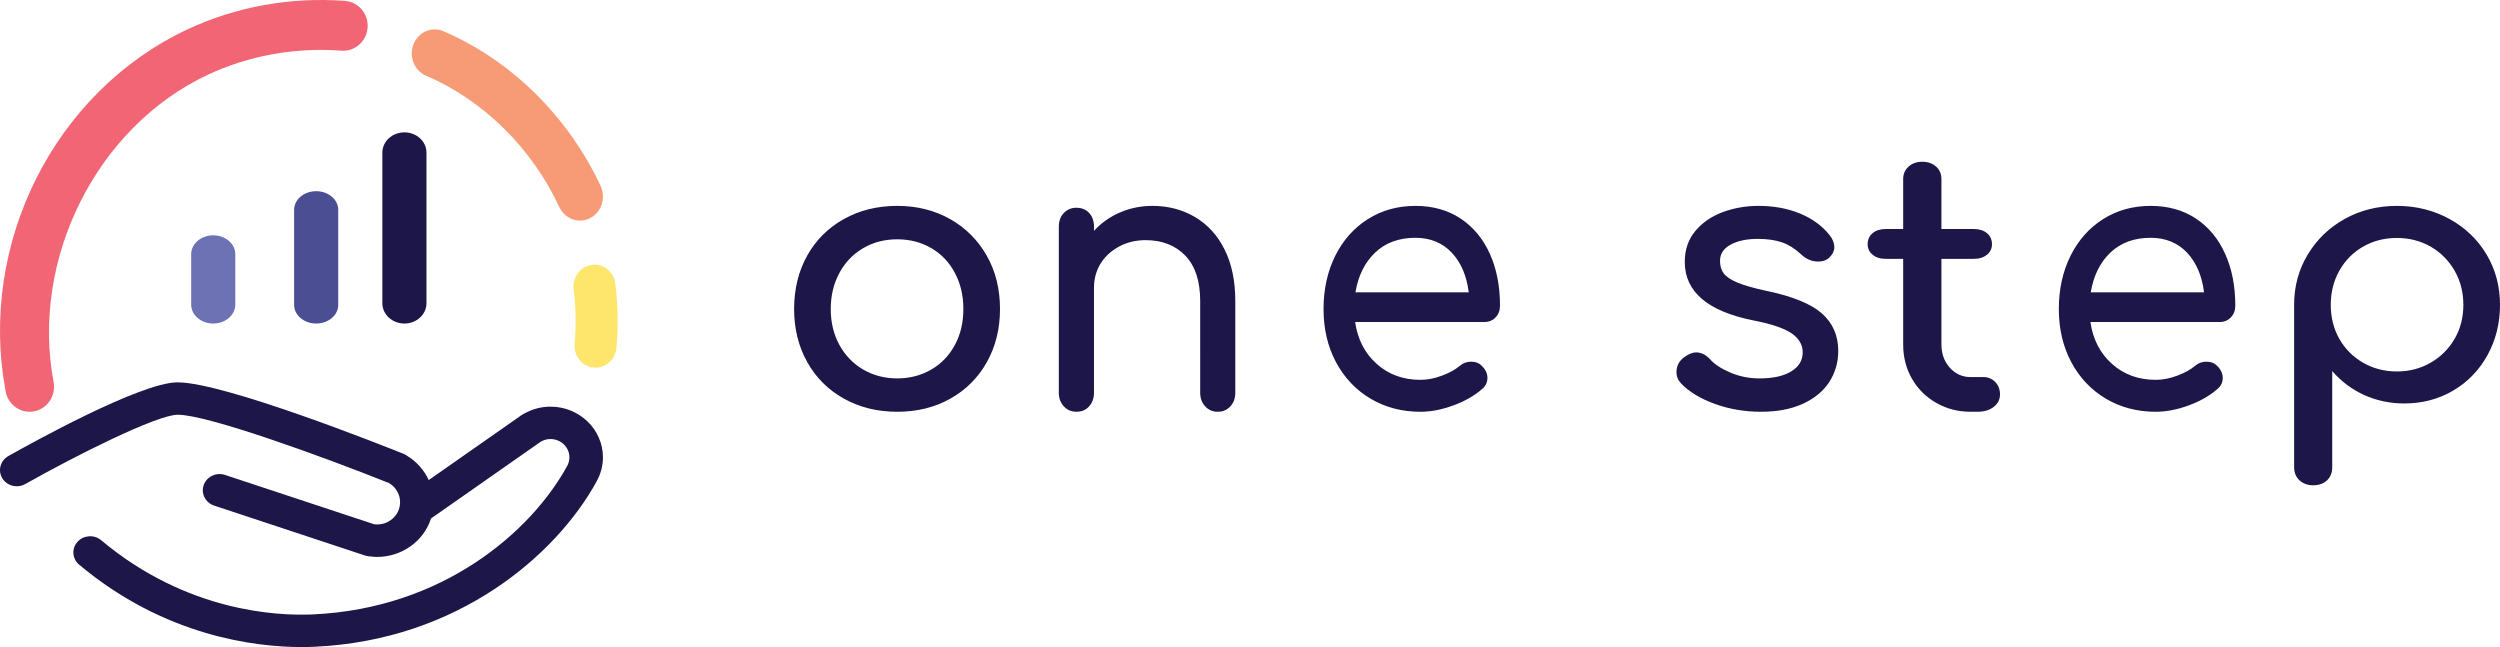 <svg xmlns="http://www.w3.org/2000/svg" width="170" height="44" viewBox="0 0 170 44">
    <g fill="none" fill-rule="evenodd">
        <g>
            <g>
                <g fill="#1C1649">
                    <path d="M4.688 5.88c-.686.4-1.223.963-1.614 1.69-.388.72-.583 1.536-.583 2.443s.195 1.722.583 2.434c.391.714.928 1.274 1.614 1.678.687.4 1.463.607 2.326.607s1.636-.207 2.322-.607c.69-.404 1.219-.964 1.601-1.678.384-.712.572-1.527.572-2.434 0-.907-.188-1.724-.572-2.444-.382-.726-.912-1.29-1.601-1.69-.686-.404-1.46-.606-2.322-.606-.863 0-1.64.202-2.326.606m5.92-1.982c1.056.598 1.888 1.426 2.487 2.485C13.7 7.44 14 8.65 14 10.013c0 1.347-.299 2.547-.89 3.606-.593 1.06-1.418 1.888-2.478 2.484-1.058.598-2.266.897-3.618.897-1.355 0-2.568-.3-3.632-.897-1.07-.596-1.9-1.424-2.491-2.484C.298 12.559 0 11.359 0 10.013c0-1.362.298-2.572.89-3.631.592-1.06 1.421-1.887 2.492-2.485C4.446 3.3 5.66 3 7.014 3c1.334 0 2.536.3 3.593.897M27.262 3.759c.859.508 1.531 1.247 2.014 2.217.484.969.724 2.14.724 3.505v6.232c0 .369-.112.676-.338.92-.227.248-.512.367-.853.367-.344 0-.628-.12-.854-.366-.227-.245-.342-.552-.342-.921V9.48c0-1.365-.338-2.4-1.015-3.1-.679-.701-1.578-1.05-2.702-1.05-.653 0-1.25.142-1.79.431-.538.286-.96.674-1.267 1.161-.3.493-.448 1.04-.448 1.647v7.143c0 .369-.113.676-.33.92-.22.248-.507.367-.867.367-.342 0-.626-.12-.852-.366-.23-.245-.342-.552-.342-.921V4.419c0-.389.113-.702.342-.938.226-.235.51-.354.852-.354.36 0 .648.12.868.354.216.236.329.55.329.938v.28c.493-.542 1.087-.96 1.776-1.255C22.85 3.15 23.584 3 24.365 3c1.075 0 2.042.255 2.897.759M39.505 6.18c-.703.673-1.148 1.57-1.335 2.7h7.704c-.139-1.13-.525-2.027-1.155-2.7-.634-.67-1.457-1.01-2.472-1.01-1.13 0-2.042.34-2.742 1.01m8.196 4.4c-.2.211-.455.316-.764.316h-8.789c.171 1.178.66 2.128 1.47 2.85.807.724 1.802 1.083 2.972 1.083.463 0 .946-.09 1.444-.278.502-.183.915-.411 1.24-.678.215-.189.467-.279.763-.279.29 0 .524.083.69.253.282.25.418.54.418.855 0 .303-.122.557-.37.758-.522.454-1.173.826-1.956 1.111-.775.285-1.52.429-2.23.429-1.265 0-2.397-.3-3.4-.896-1-.597-1.782-1.426-2.346-2.485-.563-1.059-.843-2.26-.843-3.606 0-1.343.268-2.55.795-3.618.536-1.07 1.275-1.9 2.225-2.498.945-.598 2.022-.897 3.227-.897 1.182 0 2.21.289 3.072.859.864.573 1.526 1.373 1.99 2.396.46 1.027.691 2.202.691 3.533 0 .314-.097.583-.3.791M68.423 3.53c.841.353 1.503.842 1.994 1.466.21.266.317.538.317.806 0 .283-.14.544-.417.781-.18.136-.407.203-.683.203-.424 0-.807-.161-1.15-.481-.408-.384-.839-.66-1.295-.821-.457-.158-1.013-.239-1.664-.239-.75 0-1.364.13-1.843.391-.482.263-.721.629-.721 1.098 0 .337.078.619.243.844.163.227.47.44.932.634.451.192 1.112.38 1.976.565 1.778.37 3.035.884 3.778 1.537.74.658 1.11 1.507 1.11 2.547 0 .776-.202 1.476-.606 2.11-.41.629-1.008 1.125-1.8 1.488-.791.36-1.741.541-2.848.541-1.108 0-2.148-.178-3.13-.531-.975-.353-1.743-.816-2.296-1.386-.212-.22-.32-.479-.32-.782 0-.406.166-.73.49-.985.31-.235.593-.352.857-.352.326 0 .633.151.926.455.31.352.775.656 1.394.918.62.264 1.28.395 1.977.395.936 0 1.652-.163 2.169-.484.513-.316.77-.745.77-1.284 0-.52-.254-.953-.756-1.299-.508-.344-1.362-.636-2.572-.871-3.128-.62-4.691-1.95-4.691-3.985 0-.82.236-1.522.71-2.092.473-.573 1.09-.998 1.853-1.287.768-.285 1.58-.43 2.448-.43 1.058 0 2.007.18 2.848.53M81.674 14.975c.216.22.326.503.326.848s-.146.628-.43.848c-.283.221-.656.329-1.104.329h-.467c-.852 0-1.626-.2-2.33-.602-.705-.401-1.255-.946-1.653-1.638-.398-.69-.6-1.47-.6-2.337V6.602h-1.195c-.366 0-.664-.095-.884-.282-.227-.189-.337-.424-.337-.708 0-.316.11-.565.337-.756.22-.187.518-.283.884-.283h1.195V1.179c0-.347.12-.629.366-.85.241-.22.555-.329.934-.329.382 0 .695.108.94.329.246.221.361.503.361.85v3.394h2.212c.364 0 .66.096.888.283.223.19.337.44.337.756 0 .284-.114.52-.337.708-.229.187-.524.282-.888.282h-2.212v5.821c0 .634.193 1.16.573 1.584.383.423.85.634 1.409.634h.883c.309 0 .575.113.792.334M89.501 6.18c-.7.673-1.144 1.57-1.33 2.7h7.704c-.139-1.13-.528-2.027-1.155-2.7-.634-.67-1.461-1.01-2.476-1.01-1.127 0-2.038.34-2.743 1.01m8.2 4.4c-.198.211-.455.316-.764.316h-8.789c.17 1.178.659 2.128 1.47 2.85.809.724 1.802 1.083 2.972 1.083.461 0 .946-.09 1.446-.278.5-.183.914-.411 1.236-.678.217-.189.47-.279.767-.279.29 0 .523.083.69.253.278.25.417.54.417.855 0 .303-.124.557-.37.758-.522.454-1.172.826-1.954 1.111-.778.285-1.522.429-2.232.429-1.264 0-2.397-.3-3.4-.896-1-.597-1.786-1.426-2.347-2.485-.562-1.059-.843-2.26-.843-3.606 0-1.343.265-2.55.795-3.618.533-1.07 1.274-1.9 2.22-2.498.947-.598 2.023-.897 3.229-.897 1.182 0 2.214.289 3.075.859.865.573 1.527 1.373 1.988 2.396.464 1.027.693 2.202.693 3.533 0 .314-.1.583-.3.791M111.287 13.662c.682-.394 1.227-.934 1.625-1.62.4-.685.596-1.459.596-2.312 0-.855-.197-1.627-.596-2.324-.398-.691-.943-1.239-1.625-1.634-.686-.393-1.456-.59-2.298-.59-.849 0-1.618.197-2.3.59-.686.395-1.223.943-1.614 1.634-.389.697-.583 1.469-.583 2.324 0 .853.194 1.627.583 2.313.391.685.928 1.225 1.614 1.62.682.396 1.451.596 2.3.596.842 0 1.612-.2 2.298-.597m1.27-9.777c1.076.591 1.919 1.395 2.529 2.421.61 1.022.914 2.164.914 3.424 0 1.26-.289 2.4-.853 3.424-.569 1.027-1.348 1.83-2.335 2.41-.996.582-2.1.872-3.317.872-.98 0-1.898-.197-2.744-.58-.845-.39-1.563-.93-2.159-1.625v6.538c0 .371-.117.668-.353.895-.24.224-.552.336-.944.336-.373 0-.678-.112-.927-.336-.247-.227-.368-.524-.368-.895V9.73c0-1.26.309-2.402.929-3.424.616-1.026 1.454-1.83 2.515-2.421 1.058-.586 2.24-.885 3.545-.885 1.3 0 2.492.299 3.569.885" transform="translate(-635 -20) translate(635 20) translate(54 11)"/>
                </g>
                <g>
                    <path fill="#FEE56B" d="M40.498 25c-.046 0-.09-.002-.136-.007-.785-.077-1.362-.802-1.288-1.62.11-1.216.09-2.46-.062-3.698-.1-.814.453-1.559 1.235-1.663.783-.104 1.497.472 1.598 1.286.178 1.455.203 2.92.073 4.355-.07.77-.692 1.347-1.42 1.347" transform="translate(-635 -20) translate(635 20)"/>
                    <path fill="#F79A76" d="M39.44 15c-.58 0-1.136-.338-1.406-.92-1.86-4.006-5.165-7.263-9.065-8.936-.798-.342-1.179-1.296-.852-2.13.328-.835 1.24-1.233 2.037-.892 4.6 1.973 8.497 5.812 10.689 10.531.376.812.053 1.789-.722 2.183-.22.111-.453.164-.681.164" transform="translate(-635 -20) translate(635 20)"/>
                    <path fill="#F16574" d="M2.013 28c-.78 0-1.476-.565-1.628-1.377C-1.502 16.596 3.696 6.24 12.745 1.999 16.037.455 19.744-.216 23.46.061c.914.067 1.602.88 1.536 1.815-.067.934-.865 1.64-1.776 1.57-3.163-.235-6.305.332-9.09 1.638C6.576 8.624 2.07 17.608 3.644 25.982c.173.92-.416 1.81-1.316 1.987-.106.02-.212.031-.316.031" transform="translate(-635 -20) translate(635 20)"/>
                    <path fill="#6D72B4" d="M14.5 22c-.828 0-1.5-.577-1.5-1.288v-3.424c0-.712.672-1.288 1.5-1.288.829 0 1.5.576 1.5 1.288v3.424c0 .711-.671 1.288-1.5 1.288" transform="translate(-635 -20) translate(635 20)"/>
                    <path fill="#4C4E94" d="M21.5 22c-.828 0-1.5-.567-1.5-1.266v-6.467c0-.7.672-1.267 1.5-1.267.829 0 1.5.567 1.5 1.267v6.467c0 .699-.671 1.266-1.5 1.266" transform="translate(-635 -20) translate(635 20)"/>
                    <path fill="#1C1649" d="M27.5 22c-.828 0-1.5-.618-1.5-1.38V10.38c0-.763.672-1.38 1.5-1.38.829 0 1.5.617 1.5 1.38v10.24c0 .762-.671 1.38-1.5 1.38M41 31.098c0-1.9-1.599-3.446-3.565-3.446-.617 0-1.215.16-1.746.449l-.017.009c-.04.022-.084.04-.123.063l.003.004c-.022.013-.045.022-.066.037l-6.333 4.432c-.308-.674-.819-1.258-1.486-1.66-.018-.013-.036-.026-.056-.037-.014-.008-.026-.02-.04-.027-.024-.013-.048-.02-.072-.032-.022-.01-.04-.024-.064-.033C26.193 30.358 15.246 26 12.08 26h-.034c-2.529.025-10.008 4.182-11.482 5.015-.543.307-.726.982-.408 1.507.212.35.594.545.985.545.196 0 .395-.049.575-.15 3.448-1.95 8.939-4.7 10.354-4.714h.021c2.019 0 9.833 2.832 14.373 4.65.533.322.824.927.723 1.53-.065.402-.288.754-.627.993-.323.227-.714.322-1.11.276L15.3 32.295c-.594-.196-1.243.11-1.447.686-.205.575.113 1.202.709 1.399l10.276 3.4c.063.02.126.035.19.044h.001c.04.007.078.005.117.01.02 0 .041.005.061.005.145.015.29.032.433.032.81 0 1.596-.245 2.262-.714.68-.478 1.165-1.144 1.408-1.903.003-.003.008-.004.012-.007l7.45-5.212c.197-.117.426-.18.663-.18.709 0 1.285.558 1.285 1.243 0 .22-.056.424-.165.61h.002c-.005.01-.014.019-.02.03-2.411 4.382-8.38 9.642-17.268 10.042-2.388.11-8.573-.166-14.391-5.046-.476-.397-1.196-.349-1.609.11-.413.46-.362 1.156.113 1.554C11.22 43.293 17.422 44 20.517 44c.32 0 .608-.008.86-.02 9.844-.443 16.482-6.315 19.174-11.209l.01-.024c.286-.502.439-1.07.439-1.65" transform="translate(-635 -20) translate(635 20)"/>
                </g>
            </g>
        </g>
    </g>
</svg>
